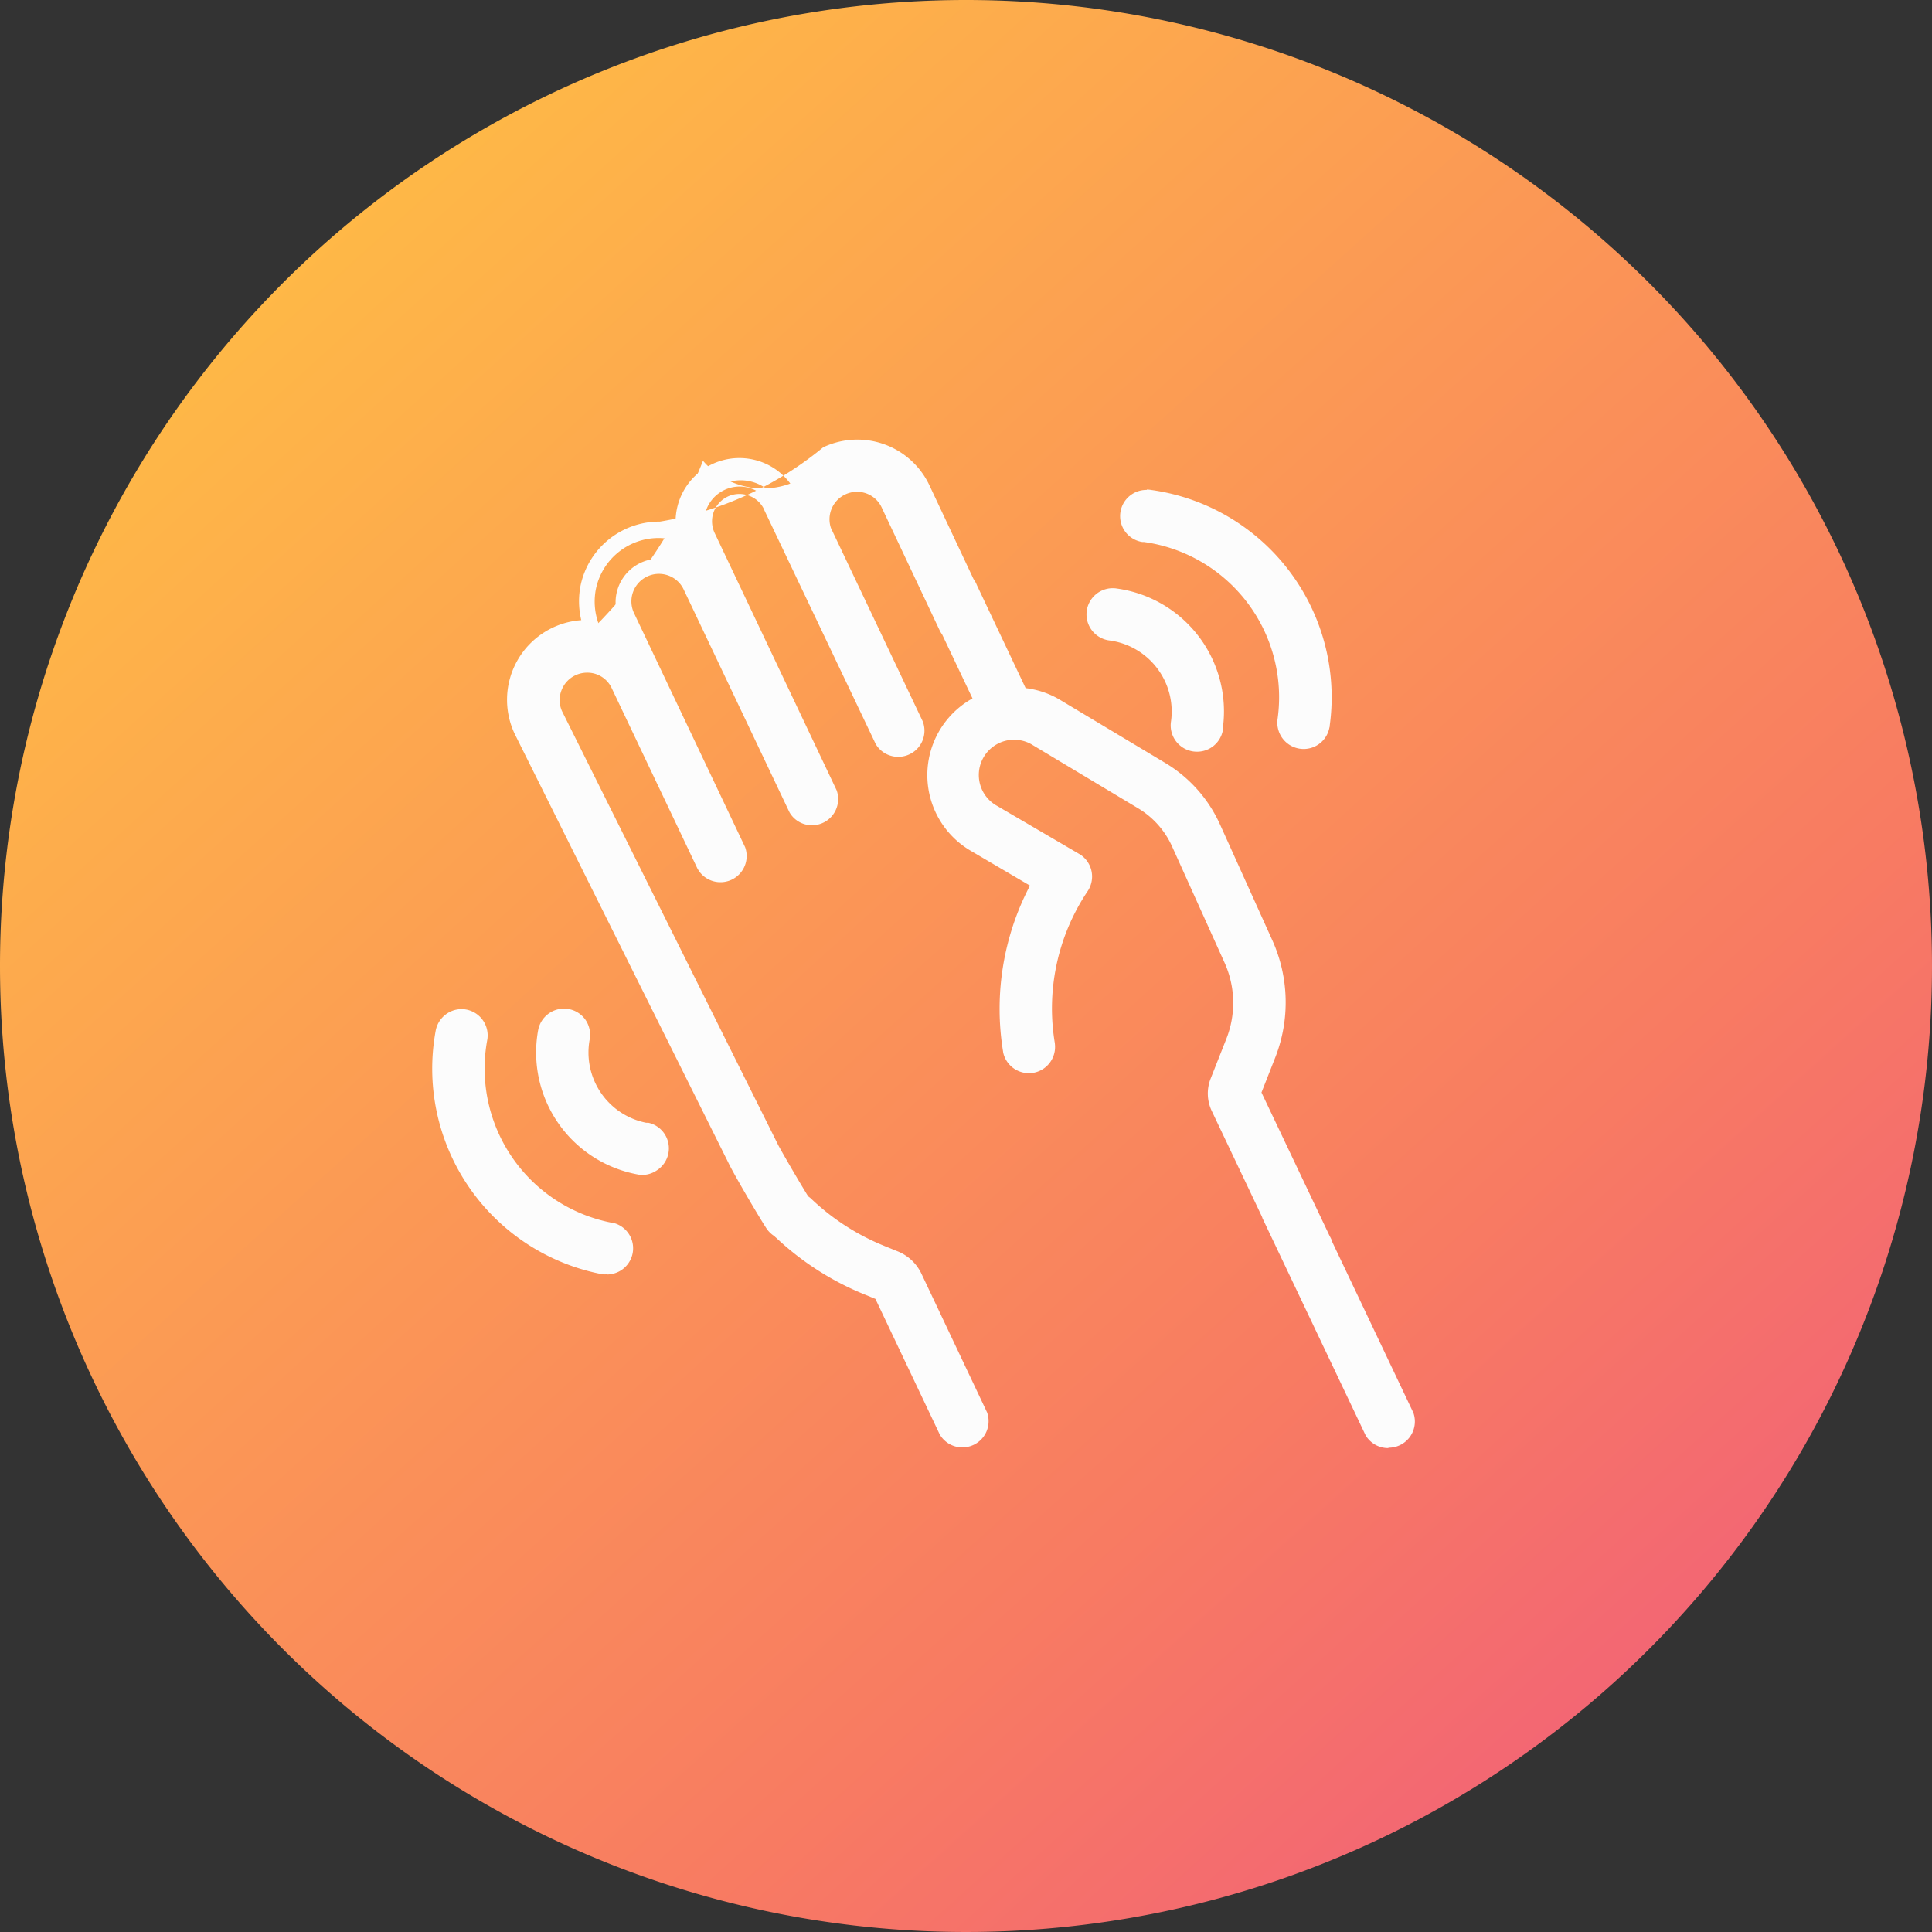 <svg xmlns="http://www.w3.org/2000/svg" xmlns:xlink="http://www.w3.org/1999/xlink" width="36" height="36" viewBox="0 0 36 36"><rect x="0" y="0" width="36" height="36" fill="#333333" stroke="none"/><defs><linearGradient id="a" x1="0.117" y1="0.107" x2="0.862" y2="0.932" gradientUnits="objectBoundingBox"><stop offset="0" stop-color="#ffbc45"/><stop offset="0.733" stop-color="#f87b62"/><stop offset="1" stop-color="#f16178"/></linearGradient></defs><g transform="translate(22319.5 8310)"><path d="M18,0A18,18,0,1,1,0,18,18,18,0,0,1,18,0Z" transform="translate(-22319.5 -8310)" fill="url(#a)"/><g transform="translate(-24561.801 -10650.368)"><g transform="translate(2251.89 2348.719)"><path d="M2505.263,2408.453a.339.339,0,0,1,.394-.272,2.163,2.163,0,0,1,1.844,2.436.2.2,0,0,1,0,.026.338.338,0,0,1-.333.278.362.362,0,0,1-.061,0,.34.34,0,0,1-.272-.394,1.486,1.486,0,0,0-1.268-1.671h-.007l-.021,0A.339.339,0,0,1,2505.263,2408.453Z" transform="translate(-2494.457 -2405.416)" fill="#fcfcfc"/><path d="M2505.6,2408.025a.494.494,0,0,1,.084.007,2.312,2.312,0,0,1,1.97,2.6.271.271,0,0,1,0,.03l0,.01a.488.488,0,0,1-.48.4.513.513,0,0,1-.085-.007.49.49,0,0,1-.4-.565,1.336,1.336,0,0,0-1.14-1.5l-.034-.005a.49.49,0,0,1-.394-.568A.49.49,0,0,1,2505.6,2408.025Zm1.755,2.583v-.012a2.013,2.013,0,0,0-1.716-2.267h-.006a.192.192,0,0,0-.219.153.189.189,0,0,0,.149.218l.018,0h0a1.637,1.637,0,0,1,1.4,1.84v.007a.189.189,0,0,0,.152.219l.034,0a.186.186,0,0,0,.108-.034.188.188,0,0,0,.077-.121Z" transform="translate(-2494.457 -2405.416)" fill="#fcfcfc"/><path d="M2288.963,2367.151a.338.338,0,0,1-.465-.111l0-.007-1.912-4.022a.309.309,0,0,1-.009-.03l-.941-1.982a.606.606,0,0,1-.017-.473l.3-.758a1.973,1.973,0,0,0-.038-1.514l-.978-2.166a1.738,1.738,0,0,0-.7-.785l-1.954-1.172-.039-.023a.807.807,0,1,0-.787,1.41l1.53.9.017.01a.34.34,0,0,1,.093.469,4.072,4.072,0,0,0-.635,2.945.339.339,0,0,1-.668.112,4.78,4.78,0,0,1,.553-3.127l-1.232-.723a1.484,1.484,0,0,1,.158-2.639l-.636-1.342a.3.3,0,0,1-.028-.039l0-.008-1.085-2.3a.661.661,0,0,0-1.221.5l1.71,3.6a.338.338,0,0,1-.4.446.331.331,0,0,1-.208-.154l0-.006-2.068-4.341c0-.007-.005-.012-.009-.018a.66.66,0,0,0-.885-.3.66.66,0,0,0-.3.884l2.262,4.77a.339.339,0,0,1-.142.4.338.338,0,0,1-.465-.11l0-.007-1.965-4.138a.663.663,0,0,0-1.2.568l2.066,4.351a.34.34,0,0,1-.142.4.337.337,0,0,1-.465-.111l0-.007-1.6-3.367a.661.661,0,0,0-1.193.567l4.031,8.09c.143.263.463.8.58.99a.353.353,0,0,1,.073.055,4.487,4.487,0,0,0,1.389.895l.261.106a.686.686,0,0,1,.364.346l1.216,2.566a.338.338,0,0,1-.319.451.387.387,0,0,1-.079-.009.334.334,0,0,1-.209-.151l0-.008-1.215-2.559a.024.024,0,0,0-.01-.01l-.261-.107a5.179,5.179,0,0,1-1.6-1.029.093.093,0,0,1-.015-.012l-.02-.021a.342.342,0,0,1-.116-.106c-.128-.194-.6-1-.7-1.216l-3.978-7.982a1.337,1.337,0,0,1,1.308-1.907,9.044,9.044,0,0,0,2.055-3.131,1.467,1.467,0,0,0,2.312-.1,1.335,1.335,0,0,1,1.779.635l.83,1.763a.346.346,0,0,1,.053.095l.946,2a1.472,1.472,0,0,1,.666.208l1.953,1.171a2.415,2.415,0,0,1,.967,1.088l.978,2.165a2.661,2.661,0,0,1,.051,2.041l-.285.726,1.3,2.737.005.006a.575.575,0,0,1,.031.064l.008.028h0l1.509,3.176A.34.34,0,0,1,2288.963,2367.151Z" transform="translate(-2272.51 -2348.719)" fill="#fcfcfc"/><path d="M2288.787,2367.351a.486.486,0,0,1-.416-.232l-.011-.021-1.917-4.035c0-.01-.007-.02-.01-.03l-.935-1.969a.758.758,0,0,1-.021-.591l.3-.76a1.822,1.822,0,0,0-.035-1.4l-.978-2.166a1.589,1.589,0,0,0-.638-.719l-1.961-1.176-.028-.017a.657.657,0,1,0-.64,1.148l1.538.9.01.006.01.006a.491.491,0,0,1,.134.677,3.923,3.923,0,0,0-.612,2.837v.007a.49.49,0,0,1-.385.539.5.5,0,0,1-.1.01.49.49,0,0,1-.479-.389v-.006a4.94,4.94,0,0,1,.5-3.1l-1.106-.65a1.634,1.634,0,0,1,.035-2.838l-.566-1.193a.424.424,0,0,1-.029-.043l-.011-.02-1.085-2.3a.506.506,0,0,0-.461-.294.512.512,0,0,0-.486.674l1.712,3.606a.487.487,0,0,1-.206.589.492.492,0,0,1-.37.055.481.481,0,0,1-.3-.222l-.009-.018-2.066-4.338-.007-.014,0-.006a.5.5,0,0,0-.293-.258.51.51,0,0,0-.623.709l2.269,4.786a.488.488,0,0,1-.574.637.481.481,0,0,1-.3-.219l-.011-.021-1.965-4.138a.506.506,0,0,0-.291-.264.513.513,0,0,0-.636.7l2.072,4.366a.488.488,0,0,1-.575.637.483.483,0,0,1-.3-.217l-.014-.023-1.6-3.367a.5.5,0,0,0-.455-.284.515.515,0,0,0-.215.047.508.508,0,0,0-.265.286.5.5,0,0,0,.014.39l4.028,8.084c.134.246.427.743.556.951a.5.5,0,0,1,.069.057,4.325,4.325,0,0,0,1.34.863l.261.106a.835.835,0,0,1,.443.421l1.221,2.58a.488.488,0,0,1-.46.651.52.52,0,0,1-.11-.012.484.484,0,0,1-.306-.219l-.012-.022-1.193-2.514-.213-.087a5.331,5.331,0,0,1-1.637-1.052l-.019-.016-.013-.014,0,0a.5.5,0,0,1-.144-.138c-.128-.193-.611-1.012-.717-1.237l-3.976-7.979a1.487,1.487,0,0,1,1.238-2.124,1.514,1.514,0,0,1-.01-.66,1.5,1.5,0,0,1,1.455-1.177h.021a6.42,6.42,0,0,0,3.042-1.384,1.485,1.485,0,0,1,1.979.707l.823,1.749a.5.5,0,0,1,.063.115l.907,1.916a1.628,1.628,0,0,1,.645.221l1.953,1.171a2.564,2.564,0,0,1,1.027,1.155l.978,2.165a2.814,2.814,0,0,1,.054,2.157l-.262.666,1.27,2.674a.731.731,0,0,1,.04.081l.011.035,1.509,3.178a.488.488,0,0,1-.46.651Zm-.158-.385a.193.193,0,0,0,.257.057.189.189,0,0,0,.081-.217l-1.519-3.2v-.013l-.014-.029-.008-.01-.008-.016-1.326-2.8.309-.787a2.51,2.51,0,0,0-.048-1.924l-.978-2.165a2.267,2.267,0,0,0-.907-1.021l-1.954-1.171a1.324,1.324,0,0,0-.6-.187l-.088-.005-.989-2.09a.2.2,0,0,0-.03-.053l-.011-.014-.837-1.779a1.186,1.186,0,0,0-2.056-.154l-.12.179-.126-.175a1.174,1.174,0,0,0-.678-.455,1.189,1.189,0,0,0-1.461,1.3l.023.193-.192-.026a1.171,1.171,0,0,0-.16-.011,1.194,1.194,0,0,0-1.162.94,1.208,1.208,0,0,0,.061.692l.09.224-.24-.018c-.03,0-.06,0-.09,0a1.187,1.187,0,0,0-1.072,1.7l3.976,7.979c.095.2.562,1,.7,1.2a.187.187,0,0,0,.063.057l.02.011.016.016.014.015.015.014a5.03,5.03,0,0,0,1.552,1l.278.115a.173.173,0,0,1,.072.077l1.212,2.554a.185.185,0,0,0,.114.081.236.236,0,0,0,.044.005.194.194,0,0,0,.1-.028.188.188,0,0,0,.08-.216l-1.212-2.558a.538.538,0,0,0-.285-.271l-.261-.106a4.634,4.634,0,0,1-1.435-.925.218.218,0,0,0-.044-.034l-.033-.019-.02-.032c-.119-.19-.442-.736-.584-1l0,0-4.031-8.09a.811.811,0,0,1,.4-1.079.815.815,0,0,1,.34-.075.8.8,0,0,1,.725.454l1.6,3.362a.188.188,0,0,0,.259.061.19.19,0,0,0,.081-.217l-2.062-4.343a.813.813,0,0,1,.387-1.083.816.816,0,0,1,.621-.031.8.8,0,0,1,.461.419l1.964,4.135a.188.188,0,0,0,.255.057.191.191,0,0,0,.082-.217l-2.259-4.761a.811.811,0,0,1,1.454-.716l.008.017,0,.005,2.067,4.339a.188.188,0,0,0,.255.059.189.189,0,0,0,.081-.221l-1.713-3.61a.811.811,0,0,1,1.5-.615l1.085,2.3h0l.011.015.012.015.008.017.7,1.482-.142.062a1.333,1.333,0,0,0-.141,2.373l1.359.8-.073.128a4.638,4.638,0,0,0-.536,3.026.189.189,0,0,0,.184.148.19.19,0,0,0,.188-.211,4.224,4.224,0,0,1,.659-3.049.19.19,0,0,0-.048-.259l-.016-.009-1.528-.9a.957.957,0,0,1,.936-1.67l.046.028,1.951,1.17a1.889,1.889,0,0,1,.758.853l.978,2.166a2.125,2.125,0,0,1,.041,1.631l-.3.759a.455.455,0,0,0,.013.354l.947,1.995,0,.014,0,.011Z" transform="translate(-2272.51 -2348.719)" fill="#fcfcfc"/><path d="M2510.027,2374.883a.342.342,0,0,1-.054-.253.338.338,0,0,1,.394-.272,3.749,3.749,0,0,1,3.2,4.222.242.242,0,0,1,0,.027.339.339,0,0,1-.333.278.4.4,0,0,1-.061-.005.34.34,0,0,1-.272-.395,3.072,3.072,0,0,0-2.621-3.456l-.027,0A.339.339,0,0,1,2510.027,2374.883Z" transform="translate(-2498.519 -2373.429)" fill="#fcfcfc"/><path d="M2510.3,2374.2a.5.5,0,0,1,.085.008,3.9,3.9,0,0,1,3.323,4.387c0,.011,0,.025-.006.039a.488.488,0,0,1-.48.4.541.541,0,0,1-.084-.007.491.491,0,0,1-.4-.566,2.921,2.921,0,0,0-2.494-3.284l-.03,0a.488.488,0,0,1,.083-.97Zm2.922,4.532a.189.189,0,0,0,.185-.154l0-.012v-.009a3.6,3.6,0,0,0-3.069-4.052h-.007a.2.2,0,0,0-.034,0,.188.188,0,0,0-.185.155.192.192,0,0,0,.031.142.187.187,0,0,0,.122.077l.016,0a3.222,3.222,0,0,1,2.753,3.626v.007a.189.189,0,0,0,.152.22Z" transform="translate(-2498.519 -2373.429)" fill="#fcfcfc"/></g><g transform="translate(2250.504 2359.315)"><path d="M2253.557,2575.076a.339.339,0,0,1-.334.286.385.385,0,0,1-.052,0,3.752,3.752,0,0,1-2.989-4.378.338.338,0,0,1,.665.125,3.075,3.075,0,0,0,2.448,3.587h0A.339.339,0,0,1,2253.557,2575.076Z" transform="translate(-2250.116 -2570.714)" fill="#fcfcfc"/><path d="M2253.223,2575.512a.555.555,0,0,1-.073,0h-.008a3.9,3.9,0,0,1-3.108-4.553.494.494,0,0,1,.478-.389.474.474,0,0,1,.074.006.49.49,0,0,1,.408.559,2.927,2.927,0,0,0,2.313,3.415h0l.018,0a.488.488,0,0,1-.105.965Zm-.029-.3h.029a.188.188,0,0,0,.048-.37h0a3.226,3.226,0,0,1-2.567-3.763.189.189,0,0,0-.158-.211l-.029,0a.191.191,0,0,0-.184.149A3.6,3.6,0,0,0,2253.194,2575.211Z" transform="translate(-2250.116 -2570.714)" fill="#fcfcfc"/><path d="M2286.411,2579.589a.336.336,0,0,1-.149.212.331.331,0,0,1-.18.053.326.326,0,0,1-.074-.008,2.162,2.162,0,0,1-1.724-2.525.34.34,0,0,1,.6-.128.344.344,0,0,1,.06.252,1.484,1.484,0,0,0,1.178,1.736h.007l.022,0A.34.34,0,0,1,2286.411,2579.589Z" transform="translate(-2282.314 -2577.054)" fill="#fcfcfc"/><path d="M2286.082,2580a.48.48,0,0,1-.1-.011,2.312,2.312,0,0,1-1.841-2.7.492.492,0,0,1,.477-.388.5.5,0,0,1,.076.006.489.489,0,0,1,.319.192.494.494,0,0,1,.088.365,1.335,1.335,0,0,0,1.05,1.564l.016,0,.013,0,.012,0a.488.488,0,0,1,.155.889A.481.481,0,0,1,2286.082,2580Zm-1.469-2.8a.189.189,0,0,0-.183.148,2.012,2.012,0,0,0,1.605,2.346h.006a.166.166,0,0,0,.041,0,.183.183,0,0,0,.1-.029.186.186,0,0,0,.084-.118.19.19,0,0,0-.139-.224l-.013,0-.015,0a1.634,1.634,0,0,1-1.3-1.911.185.185,0,0,0-.157-.21Z" transform="translate(-2282.314 -2577.054)" fill="#fcfcfc"/></g></g></g></svg>